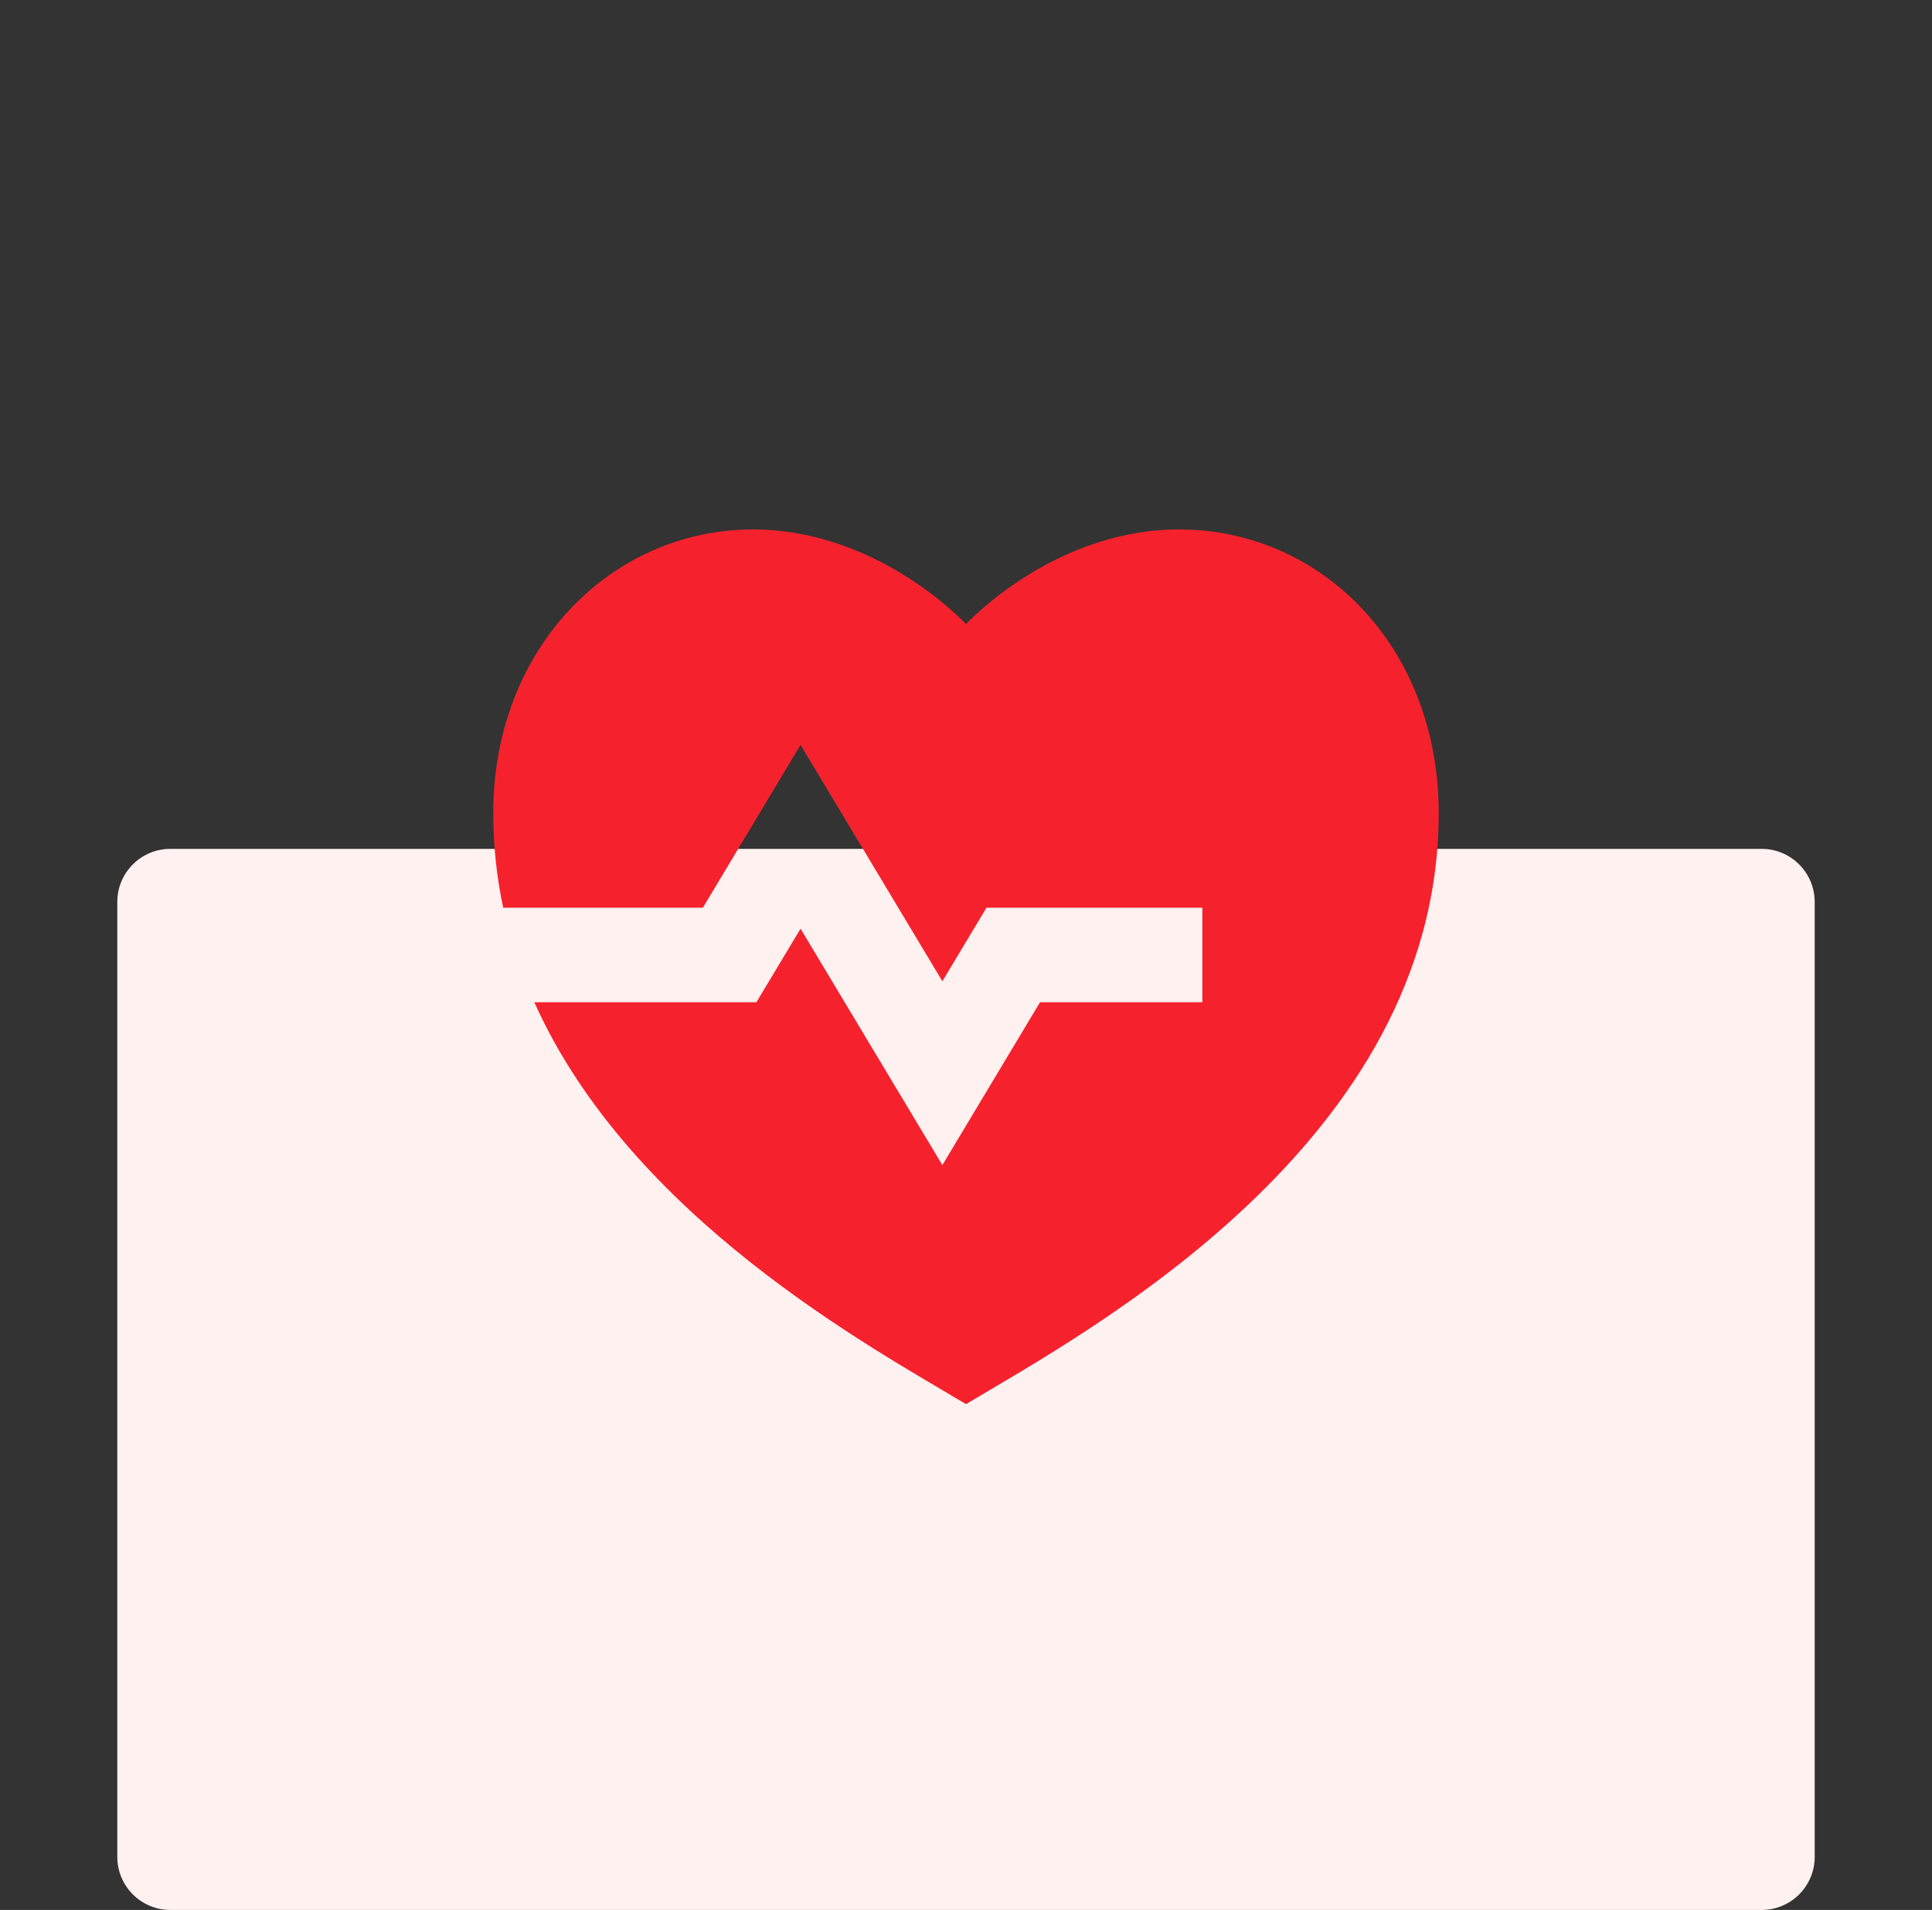 <svg width="86" height="85" viewBox="0 0 86 85" fill="none" xmlns="http://www.w3.org/2000/svg">
<rect x="0" y="0" width="86" height="85" fill="#333333" stroke="none"/>
<path d="M78.417 37.778H7.583C6.279 37.778 5.222 38.835 5.222 40.139V82.639C5.222 83.943 6.279 85 7.583 85H78.417C79.721 85 80.778 83.943 80.778 82.639V40.139C80.778 38.835 79.721 37.778 78.417 37.778Z" fill="#FFF1F0"/>
<path d="M52.469 23.562C58.861 23.562 64.042 28.822 64.042 36.187C64.042 50.917 48.26 59.334 43 62.49C38.838 59.992 28.093 54.206 23.784 44.604H33.67L35.635 41.33L41.948 51.851L46.295 44.604H53.521V40.396H43.913L41.948 43.67L35.635 33.149L31.288 40.396H22.399C22.113 39.055 21.957 37.652 21.957 36.187C21.957 28.822 27.218 23.562 33.531 23.562C37.445 23.562 40.895 25.666 43 27.77C45.104 25.666 48.555 23.562 52.469 23.562Z" fill="#F5222D"/>
</svg>
